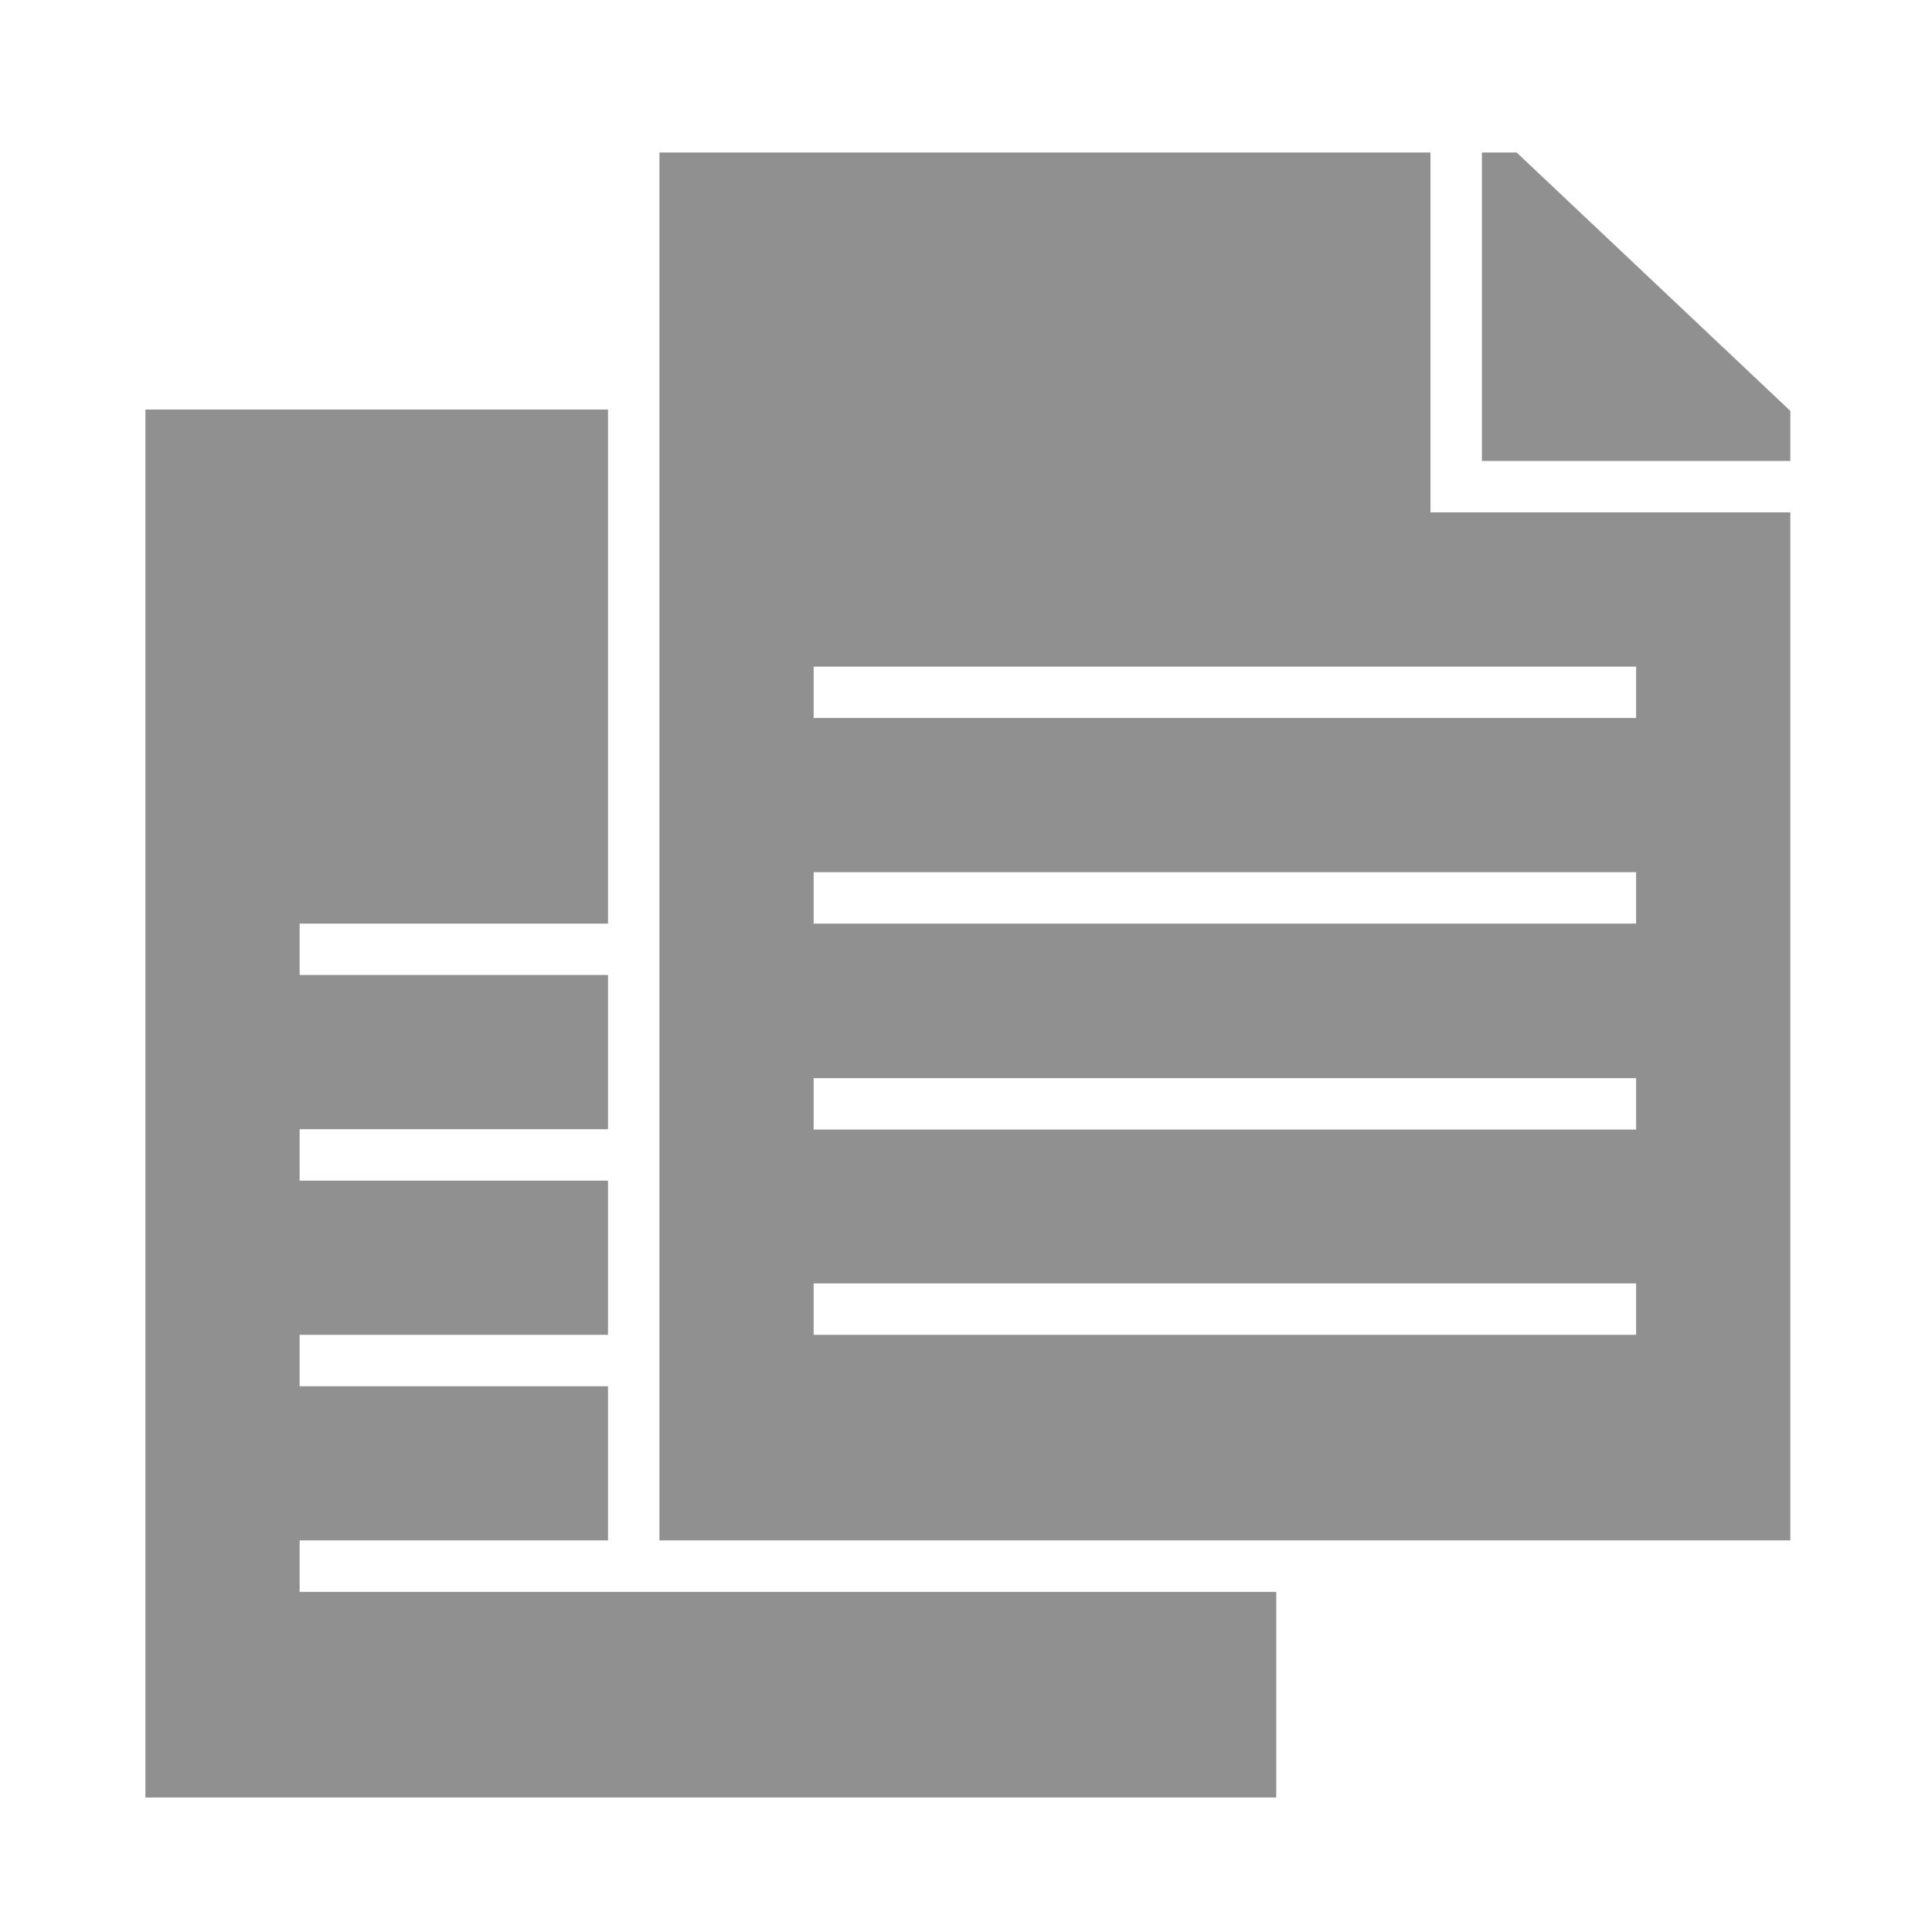 <?xml version="1.0" standalone="no"?><!DOCTYPE svg PUBLIC "-//W3C//DTD SVG 1.1//EN" "http://www.w3.org/Graphics/SVG/1.1/DTD/svg11.dtd"><svg xmlns:xlink="http://www.w3.org/1999/xlink" xmlns="http://www.w3.org/2000/svg" version="1.1" width="256" height="256" viewBox="0 0 256 256"><defs><style type="text/css"><![CDATA[
@font-face {
  font-family: "ifont";
  src: url("//at.alicdn.com/t/font_1442373896_4754455.eot?#iefix") format("embedded-opentype"), url("//at.alicdn.com/t/font_1442373896_4754455.woff") format("woff"), url("//at.alicdn.com/t/font_1442373896_4754455.ttf") format("truetype"), url("//at.alicdn.com/t/font_1442373896_4754455.svg#ifont") format("svg");
}

]]></style></defs><g class="transform-group"><g transform="scale(0.25, 0.25)"><path d="M158.806 816.454l163.455 0 0-81.712L158.806 734.742l0-27.248 163.455 0 0-81.742L158.806 625.753l0-27.248 163.455 0 0-81.741L158.806 516.765l0-27.247 163.455 0L322.261 217.074 77.066 217.074 77.066 952.691l599.38 0L676.446 843.729l-517.639 0L158.806 816.454zM803.856 80.838l-18.421 0 0 163.483 163.483 0L948.918 217.783 803.856 80.838zM758.188 80.838 349.509 80.838l0 735.616 599.41 0L948.918 271.568 758.188 271.568 758.188 80.838zM867.177 707.494 431.25 707.494l0-27.248 435.926 0L867.177 707.494zM867.177 598.705 431.25 598.705 431.25 571.458l435.926 0L867.177 598.705zM867.177 489.517 431.25 489.517l0-27.248 435.926 0L867.177 489.517zM867.177 353.31l0 27.247L431.25 380.556 431.25 353.31 867.177 353.31z" fill="#909090"></path></g></g></svg>